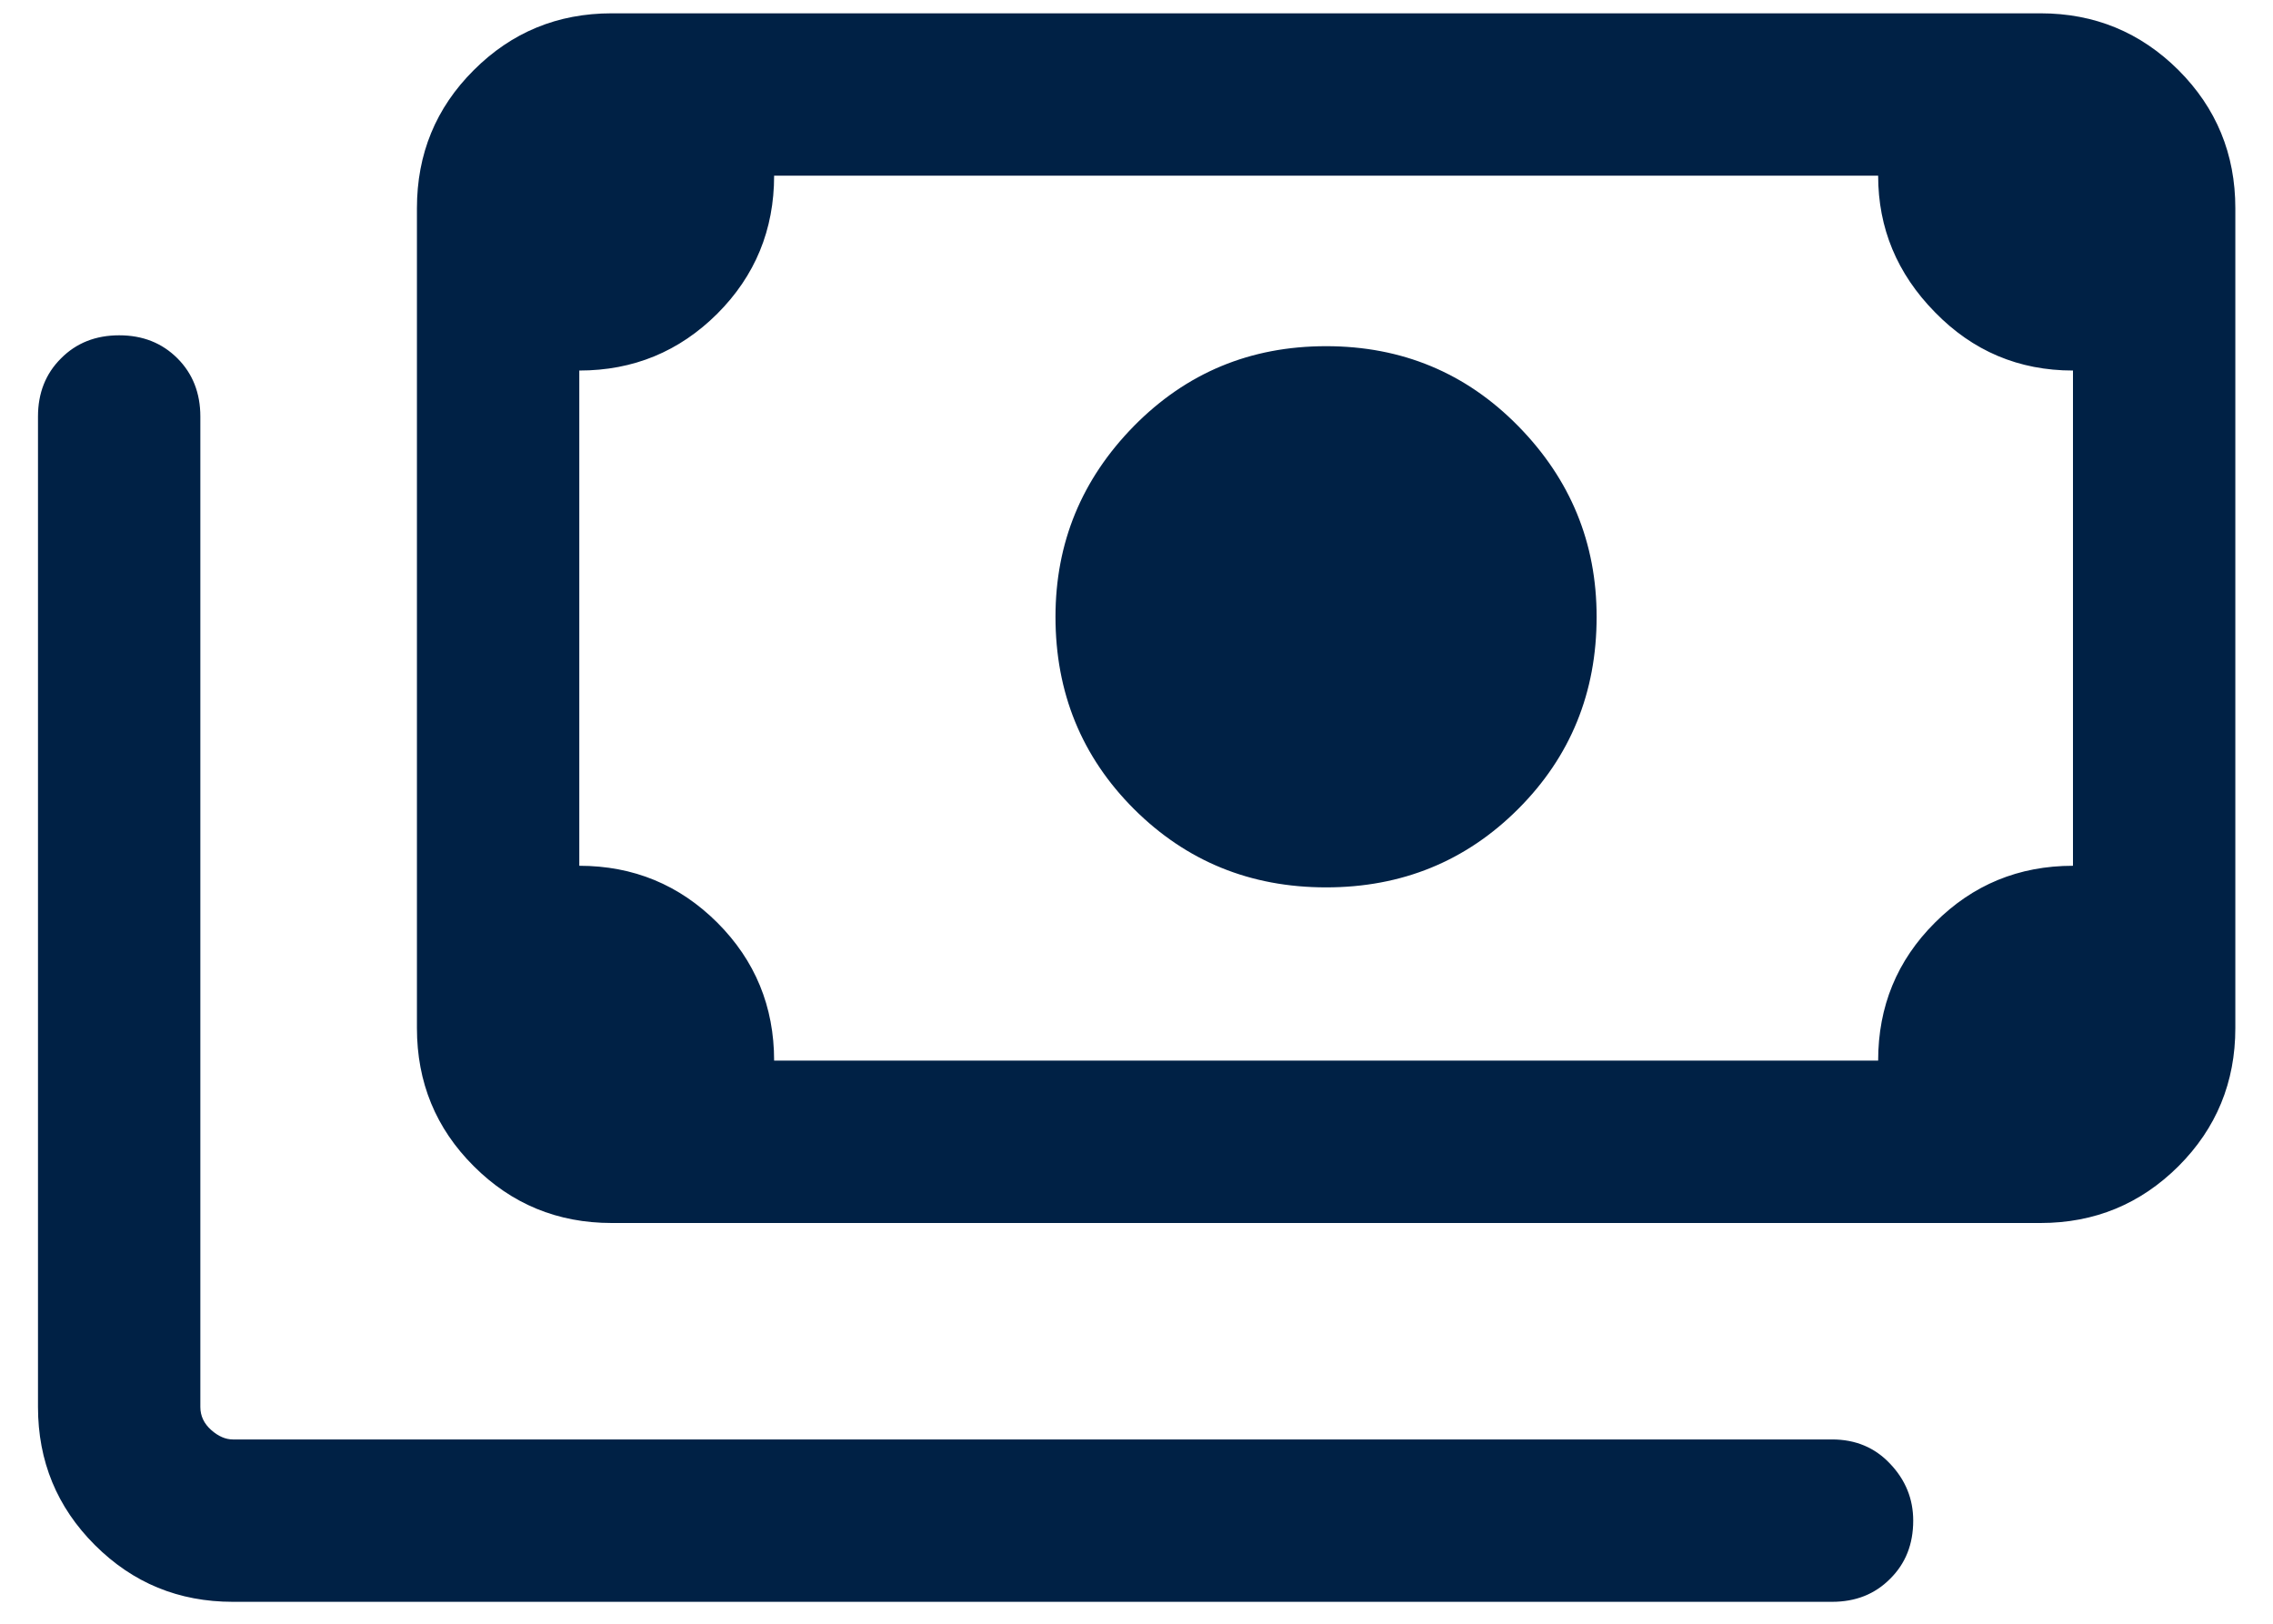 <svg width="14" height="10" viewBox="0 0 14 10" fill="none" xmlns="http://www.w3.org/2000/svg">
<path d="M8.168 5.465C7.701 5.465 7.307 5.304 6.984 4.982C6.662 4.66 6.501 4.265 6.501 3.799C6.501 3.343 6.662 2.952 6.984 2.624C7.307 2.296 7.701 2.132 8.168 2.132C8.634 2.132 9.029 2.296 9.351 2.624C9.673 2.952 9.834 3.343 9.834 3.799C9.834 4.265 9.673 4.66 9.351 4.982C9.029 5.304 8.634 5.465 8.168 5.465ZM3.768 7.532C3.434 7.532 3.151 7.415 2.918 7.182C2.684 6.949 2.568 6.665 2.568 6.332V1.282C2.568 0.949 2.684 0.665 2.918 0.432C3.151 0.199 3.434 0.082 3.768 0.082H12.568C12.901 0.082 13.184 0.199 13.418 0.432C13.651 0.665 13.768 0.949 13.768 1.282V6.332C13.768 6.665 13.651 6.949 13.418 7.182C13.184 7.415 12.901 7.532 12.568 7.532H3.768ZM4.768 6.532H11.568C11.568 6.199 11.684 5.915 11.918 5.682C12.151 5.449 12.434 5.332 12.768 5.332V2.282C12.434 2.282 12.151 2.162 11.918 1.923C11.684 1.685 11.568 1.404 11.568 1.082H4.768C4.768 1.415 4.651 1.699 4.418 1.932C4.184 2.165 3.901 2.282 3.568 2.282V5.332C3.901 5.332 4.184 5.449 4.418 5.682C4.651 5.915 4.768 6.199 4.768 6.532ZM1.434 9.865C1.101 9.865 0.818 9.749 0.584 9.515C0.351 9.282 0.234 8.999 0.234 8.665V2.565C0.234 2.421 0.281 2.301 0.376 2.207C0.47 2.112 0.59 2.065 0.734 2.065C0.879 2.065 0.998 2.112 1.093 2.207C1.187 2.301 1.234 2.421 1.234 2.565V8.665C1.234 8.721 1.257 8.768 1.301 8.807C1.345 8.846 1.39 8.865 1.434 8.865H11.284C11.429 8.865 11.548 8.915 11.642 9.015C11.737 9.115 11.784 9.232 11.784 9.365C11.784 9.51 11.737 9.629 11.642 9.723C11.548 9.818 11.429 9.865 11.284 9.865H1.434ZM3.768 6.532H3.568C3.568 6.532 3.568 6.512 3.568 6.473C3.568 6.435 3.568 6.388 3.568 6.332V1.282C3.568 1.226 3.568 1.179 3.568 1.141C3.568 1.102 3.568 1.082 3.568 1.082H3.768C3.712 1.082 3.665 1.102 3.626 1.141C3.587 1.179 3.568 1.226 3.568 1.282V6.332C3.568 6.388 3.587 6.435 3.626 6.473C3.665 6.512 3.712 6.532 3.768 6.532Z" fill="#002145"/>
</svg>
